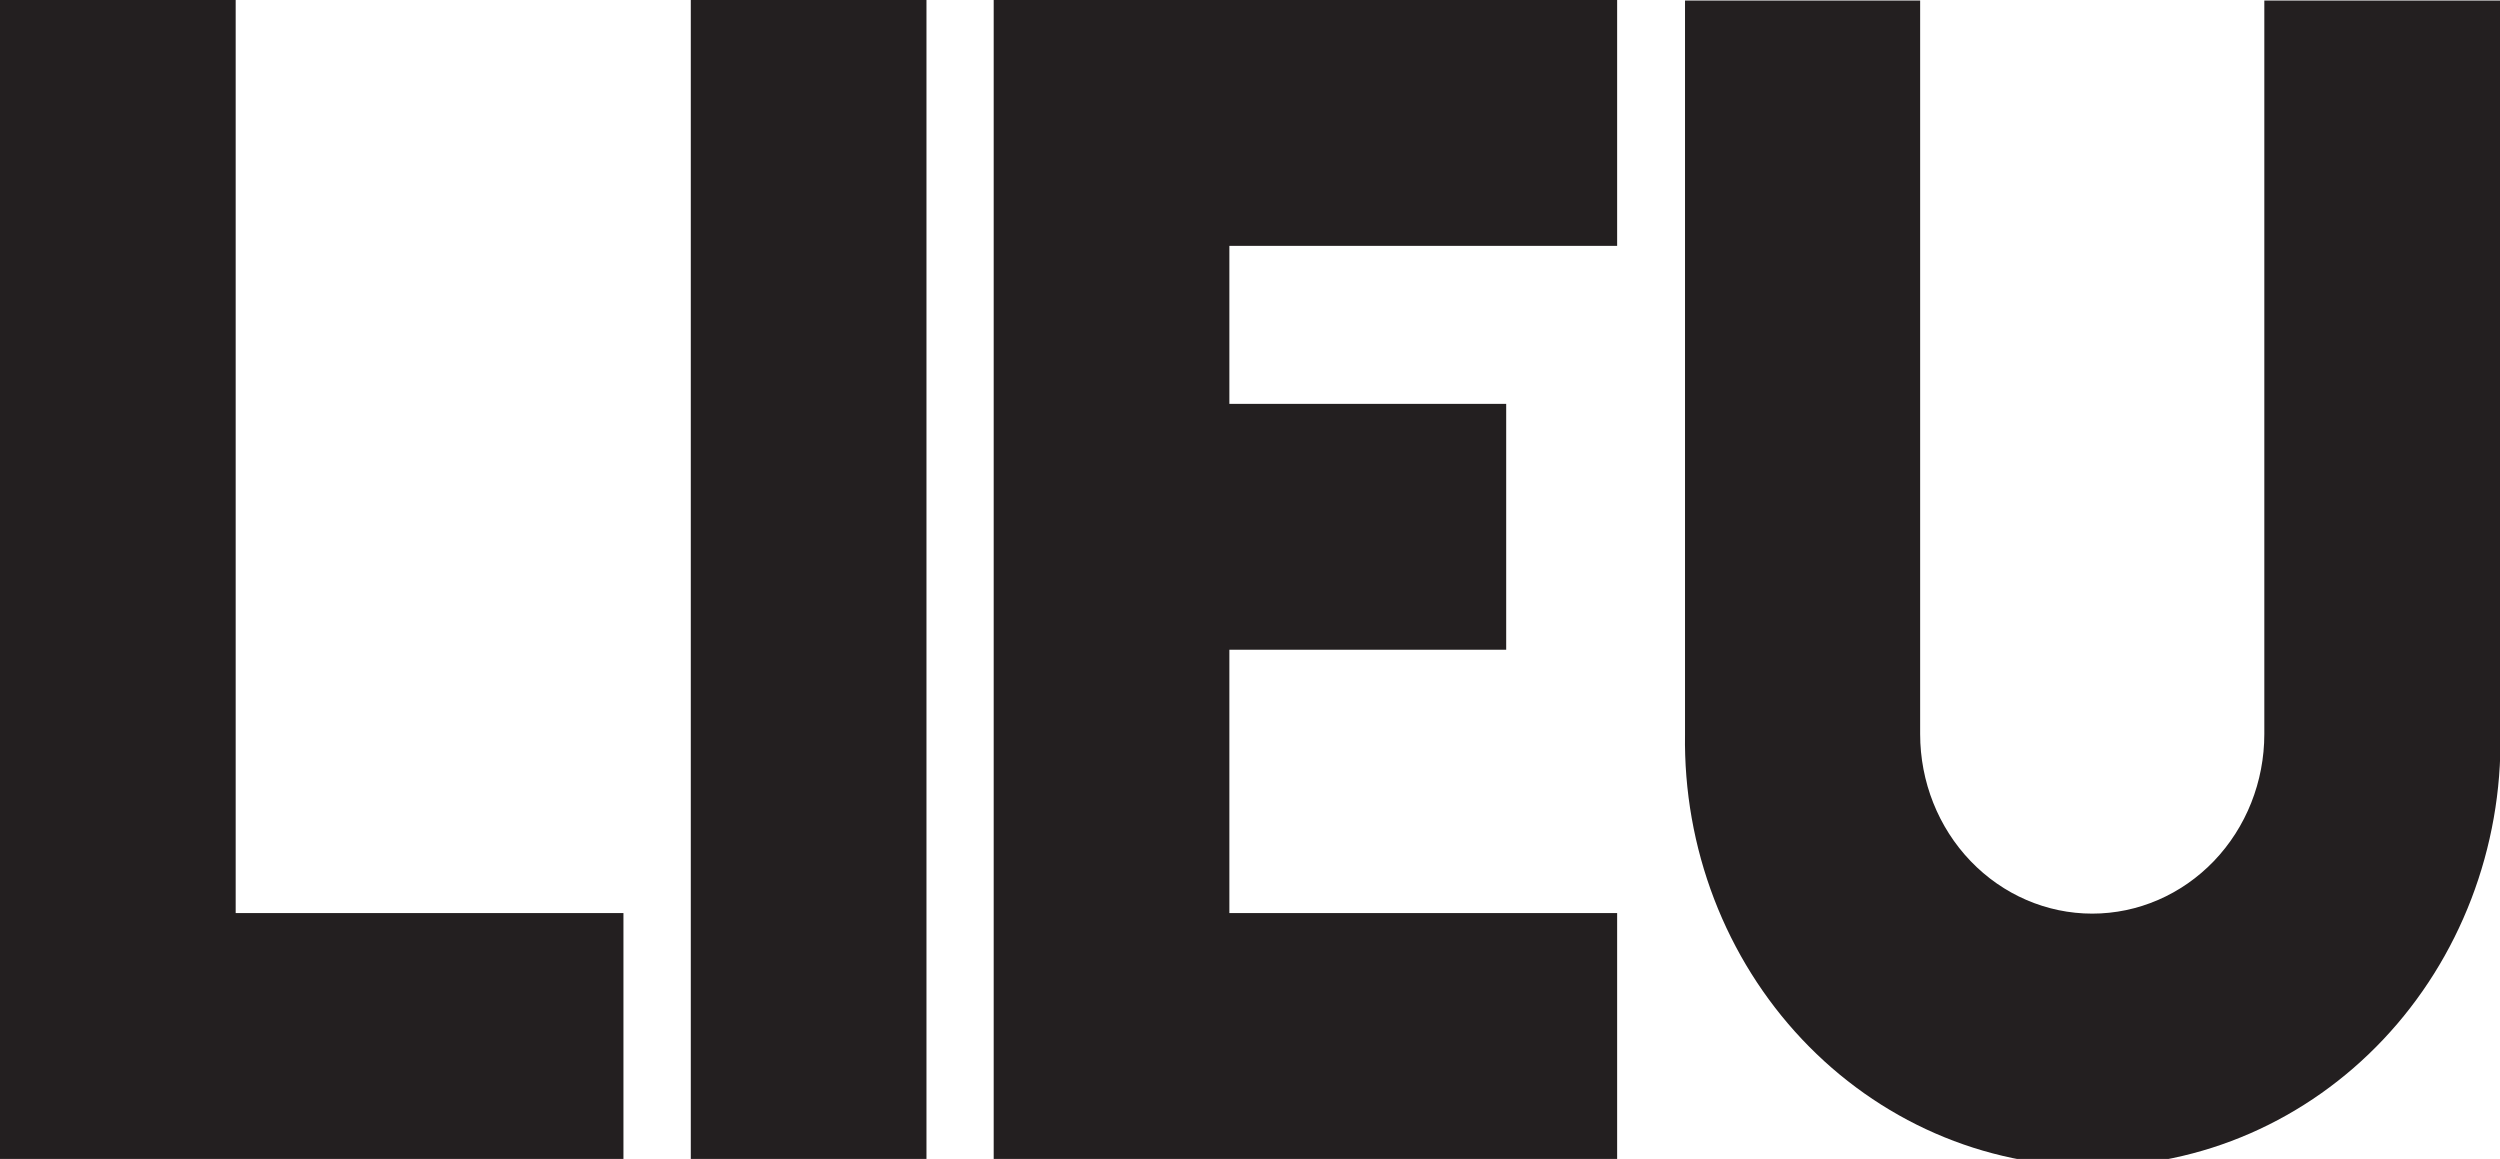 <svg width="151" height="70" viewBox="0 0 151 70" fill="none" xmlns="http://www.w3.org/2000/svg">
<g clip-path="url(#clip0_27_128)">
<path d="M14.235 0H0V55.15V70H14.235H37.656V55.15H14.235V0Z" fill="#231F20"/>
<path d="M55.959 0H41.724V70H55.959V0Z" fill="#231F20"/>
<path d="M136.765 0.033V44.34C136.765 47.216 135.67 49.974 133.721 52.007C131.771 54.04 129.128 55.183 126.371 55.183C123.615 55.183 120.971 54.04 119.022 52.007C117.072 49.974 115.977 47.216 115.977 44.34V0.033H101.775V44.34C101.722 47.749 102.32 51.134 103.533 54.299C104.747 57.464 106.553 60.346 108.845 62.776C111.137 65.206 113.869 67.136 116.883 68.453C119.897 69.77 123.132 70.449 126.4 70.449C129.668 70.449 132.903 69.77 135.917 68.453C138.931 67.136 141.664 65.206 143.956 62.776C146.248 60.346 148.053 57.464 149.267 54.299C150.481 51.134 151.079 47.749 151.026 44.34V0.033H136.765Z" fill="#231F20"/>
<path d="M60.019 0V14.85V24.393V39.243V55.15V70H74.254H97.675V55.15H74.254V39.243H90.974V24.393H74.254V14.85H97.675V0H74.254H60.019Z" fill="#231F20"/>
</g>
<defs>
<clipPath id="clip0_27_128">
<rect width="151" height="70" fill="white"/>
</clipPath>
</defs>
</svg>
